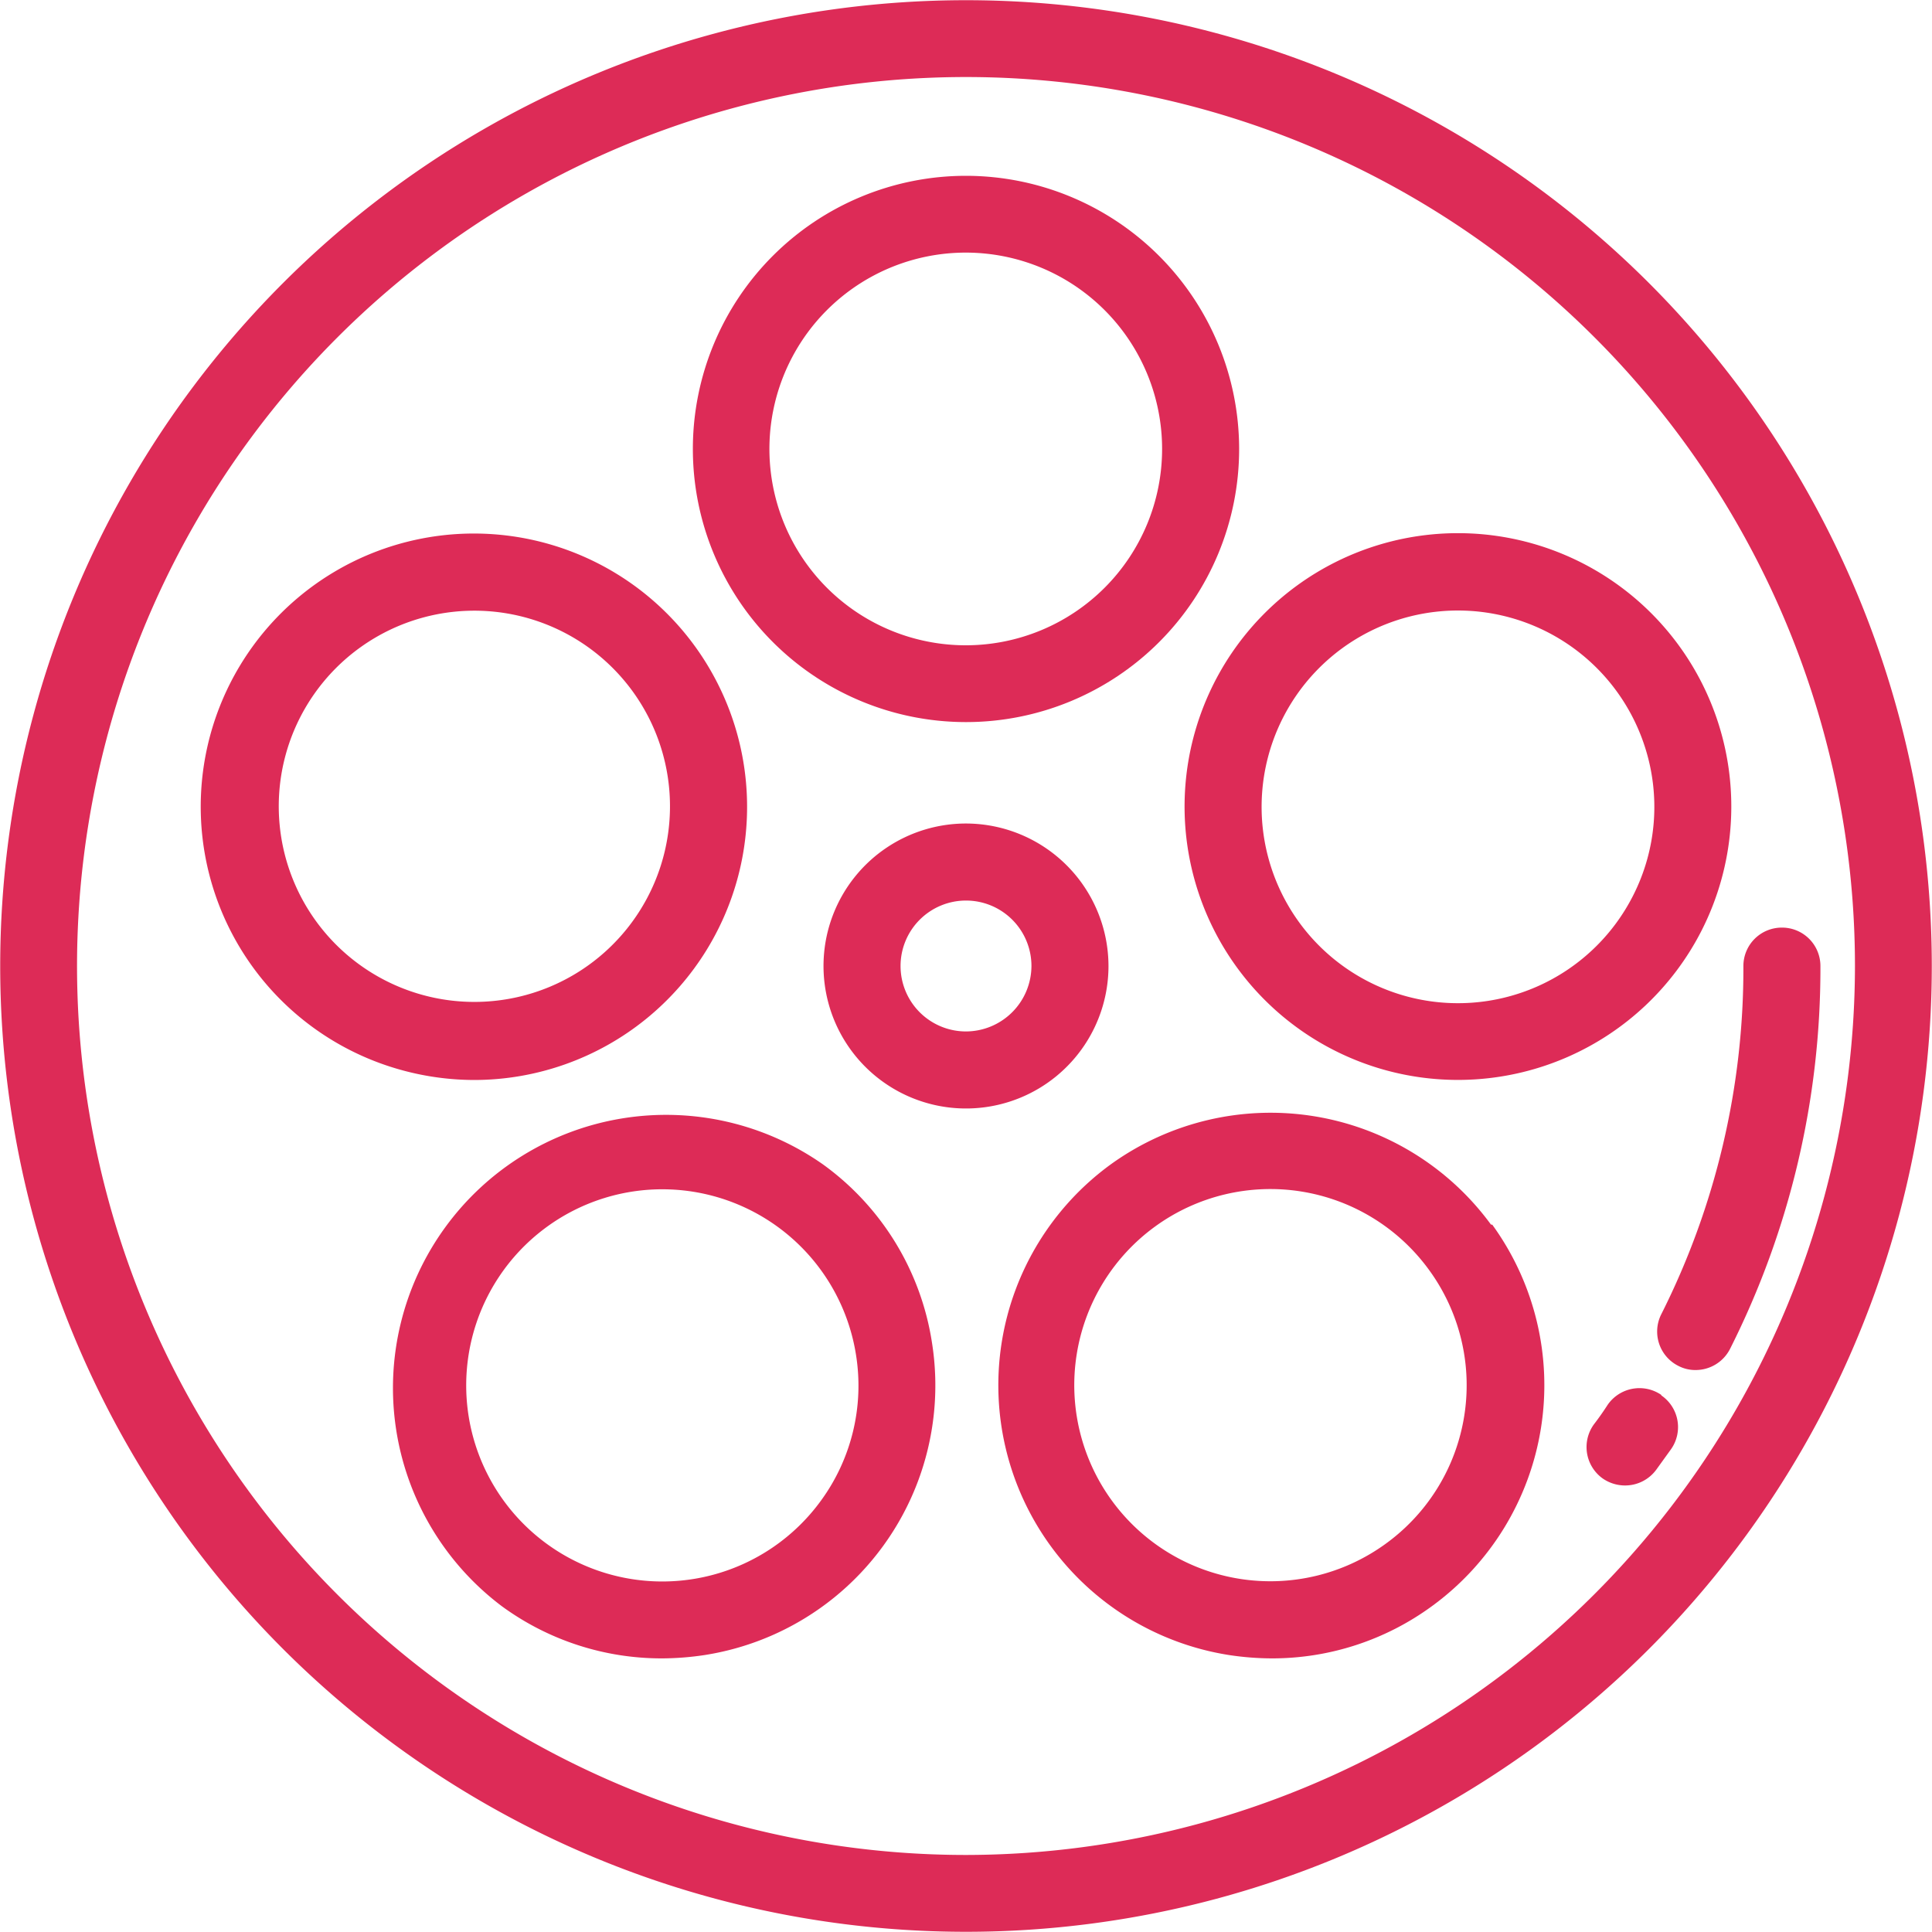 <svg id="Réteg_1" data-name="Réteg 1" xmlns="http://www.w3.org/2000/svg" viewBox="0 0 80 80"><title>film</title><g id="Pink-Icon-_-Film" data-name="Pink-Icon-/-Film"><g id="icon"><path id="Fill-1" d="M40,42.71A2.71,2.71,0,1,1,42.71,40,2.72,2.72,0,0,1,40,42.71m0-8.61A5.9,5.9,0,1,0,45.9,40,5.91,5.91,0,0,0,40,34.1" transform="translate(0 0)" style="fill:#dd2b57"/><path id="Fill-3" d="M40,76.81A36.81,36.81,0,1,1,76.81,40,36.85,36.85,0,0,1,40,76.81M68.28,11.72a40,40,0,0,0-56.56,0,40,40,0,0,0,0,56.56,40,40,0,0,0,56.56,0,40,40,0,0,0,0-56.56" transform="translate(0 0)" style="fill:#dd2b57"/><path id="Fill-6" d="M40,26.72a8.13,8.13,0,1,1,8.12-8.13A8.13,8.13,0,0,1,40,26.72M40,7.28A11.31,11.31,0,1,0,51.31,18.59,11.32,11.32,0,0,0,40,7.28" transform="translate(0 0)" style="fill:#dd2b57"/><path id="Fill-8" d="M27.34,35.91a8.1,8.1,0,1,1-.48-6.2,8.1,8.1,0,0,1,.48,6.2m2.36-7.64A11.31,11.31,0,1,0,16.13,44.16a11.43,11.43,0,0,0,3.5.56A11.31,11.31,0,0,0,29.7,28.27" transform="translate(0 0)" style="fill:#dd2b57"/><path id="Fill-10" d="M34,62.13a8.12,8.12,0,1,1,1.45-6,8.07,8.07,0,0,1-1.45,6m4.59-6.54a11.19,11.19,0,0,0-4.52-7.38,11.31,11.31,0,0,0-13.29,18.3,11.2,11.2,0,0,0,6.62,2.16,12,12,0,0,0,1.79-.14,11.3,11.3,0,0,0,9.4-12.94" transform="translate(0 0)" style="fill:#dd2b57"/><path id="Fill-12" d="M57.37,63.93a8.12,8.12,0,1,1,1.8-11.35,8.1,8.1,0,0,1-1.8,11.35m4.37-13.22A11.31,11.31,0,0,0,46,48.21a11.31,11.31,0,0,0,4.88,20.32,12,12,0,0,0,1.79.14,11.2,11.2,0,0,0,6.62-2.16,11.32,11.32,0,0,0,2.5-15.8" transform="translate(0 0)" style="fill:#dd2b57"/><path id="Fill-14" d="M67.62,37.09a8.13,8.13,0,1,1,.48-6.2,8.1,8.1,0,0,1-.48,6.2m3.52-7.18a11.32,11.32,0,1,0-.68,8.62,11.33,11.33,0,0,0,.68-8.62" transform="translate(0 0)" style="fill:#dd2b57"/><path id="Fill-16" d="M73.78,38.41A1.59,1.59,0,0,0,72.19,40a31.8,31.8,0,0,1-3.4,14.42,1.59,1.59,0,0,0,.71,2.14,1.51,1.51,0,0,0,.71.17,1.6,1.6,0,0,0,1.43-.88A35,35,0,0,0,75.38,40a1.59,1.59,0,0,0-1.6-1.59" transform="translate(0 0)" style="fill:#dd2b57"/><path id="Fill-18" d="M68.79,57.76a1.6,1.6,0,0,0-2.22.41q-.27.42-.57.81a1.6,1.6,0,0,0,.35,2.23,1.62,1.62,0,0,0,.94.3,1.6,1.6,0,0,0,1.29-.65L69.2,60a1.59,1.59,0,0,0-.41-2.22" transform="translate(0 0)" style="fill:#dd2b57"/></g></g></svg>